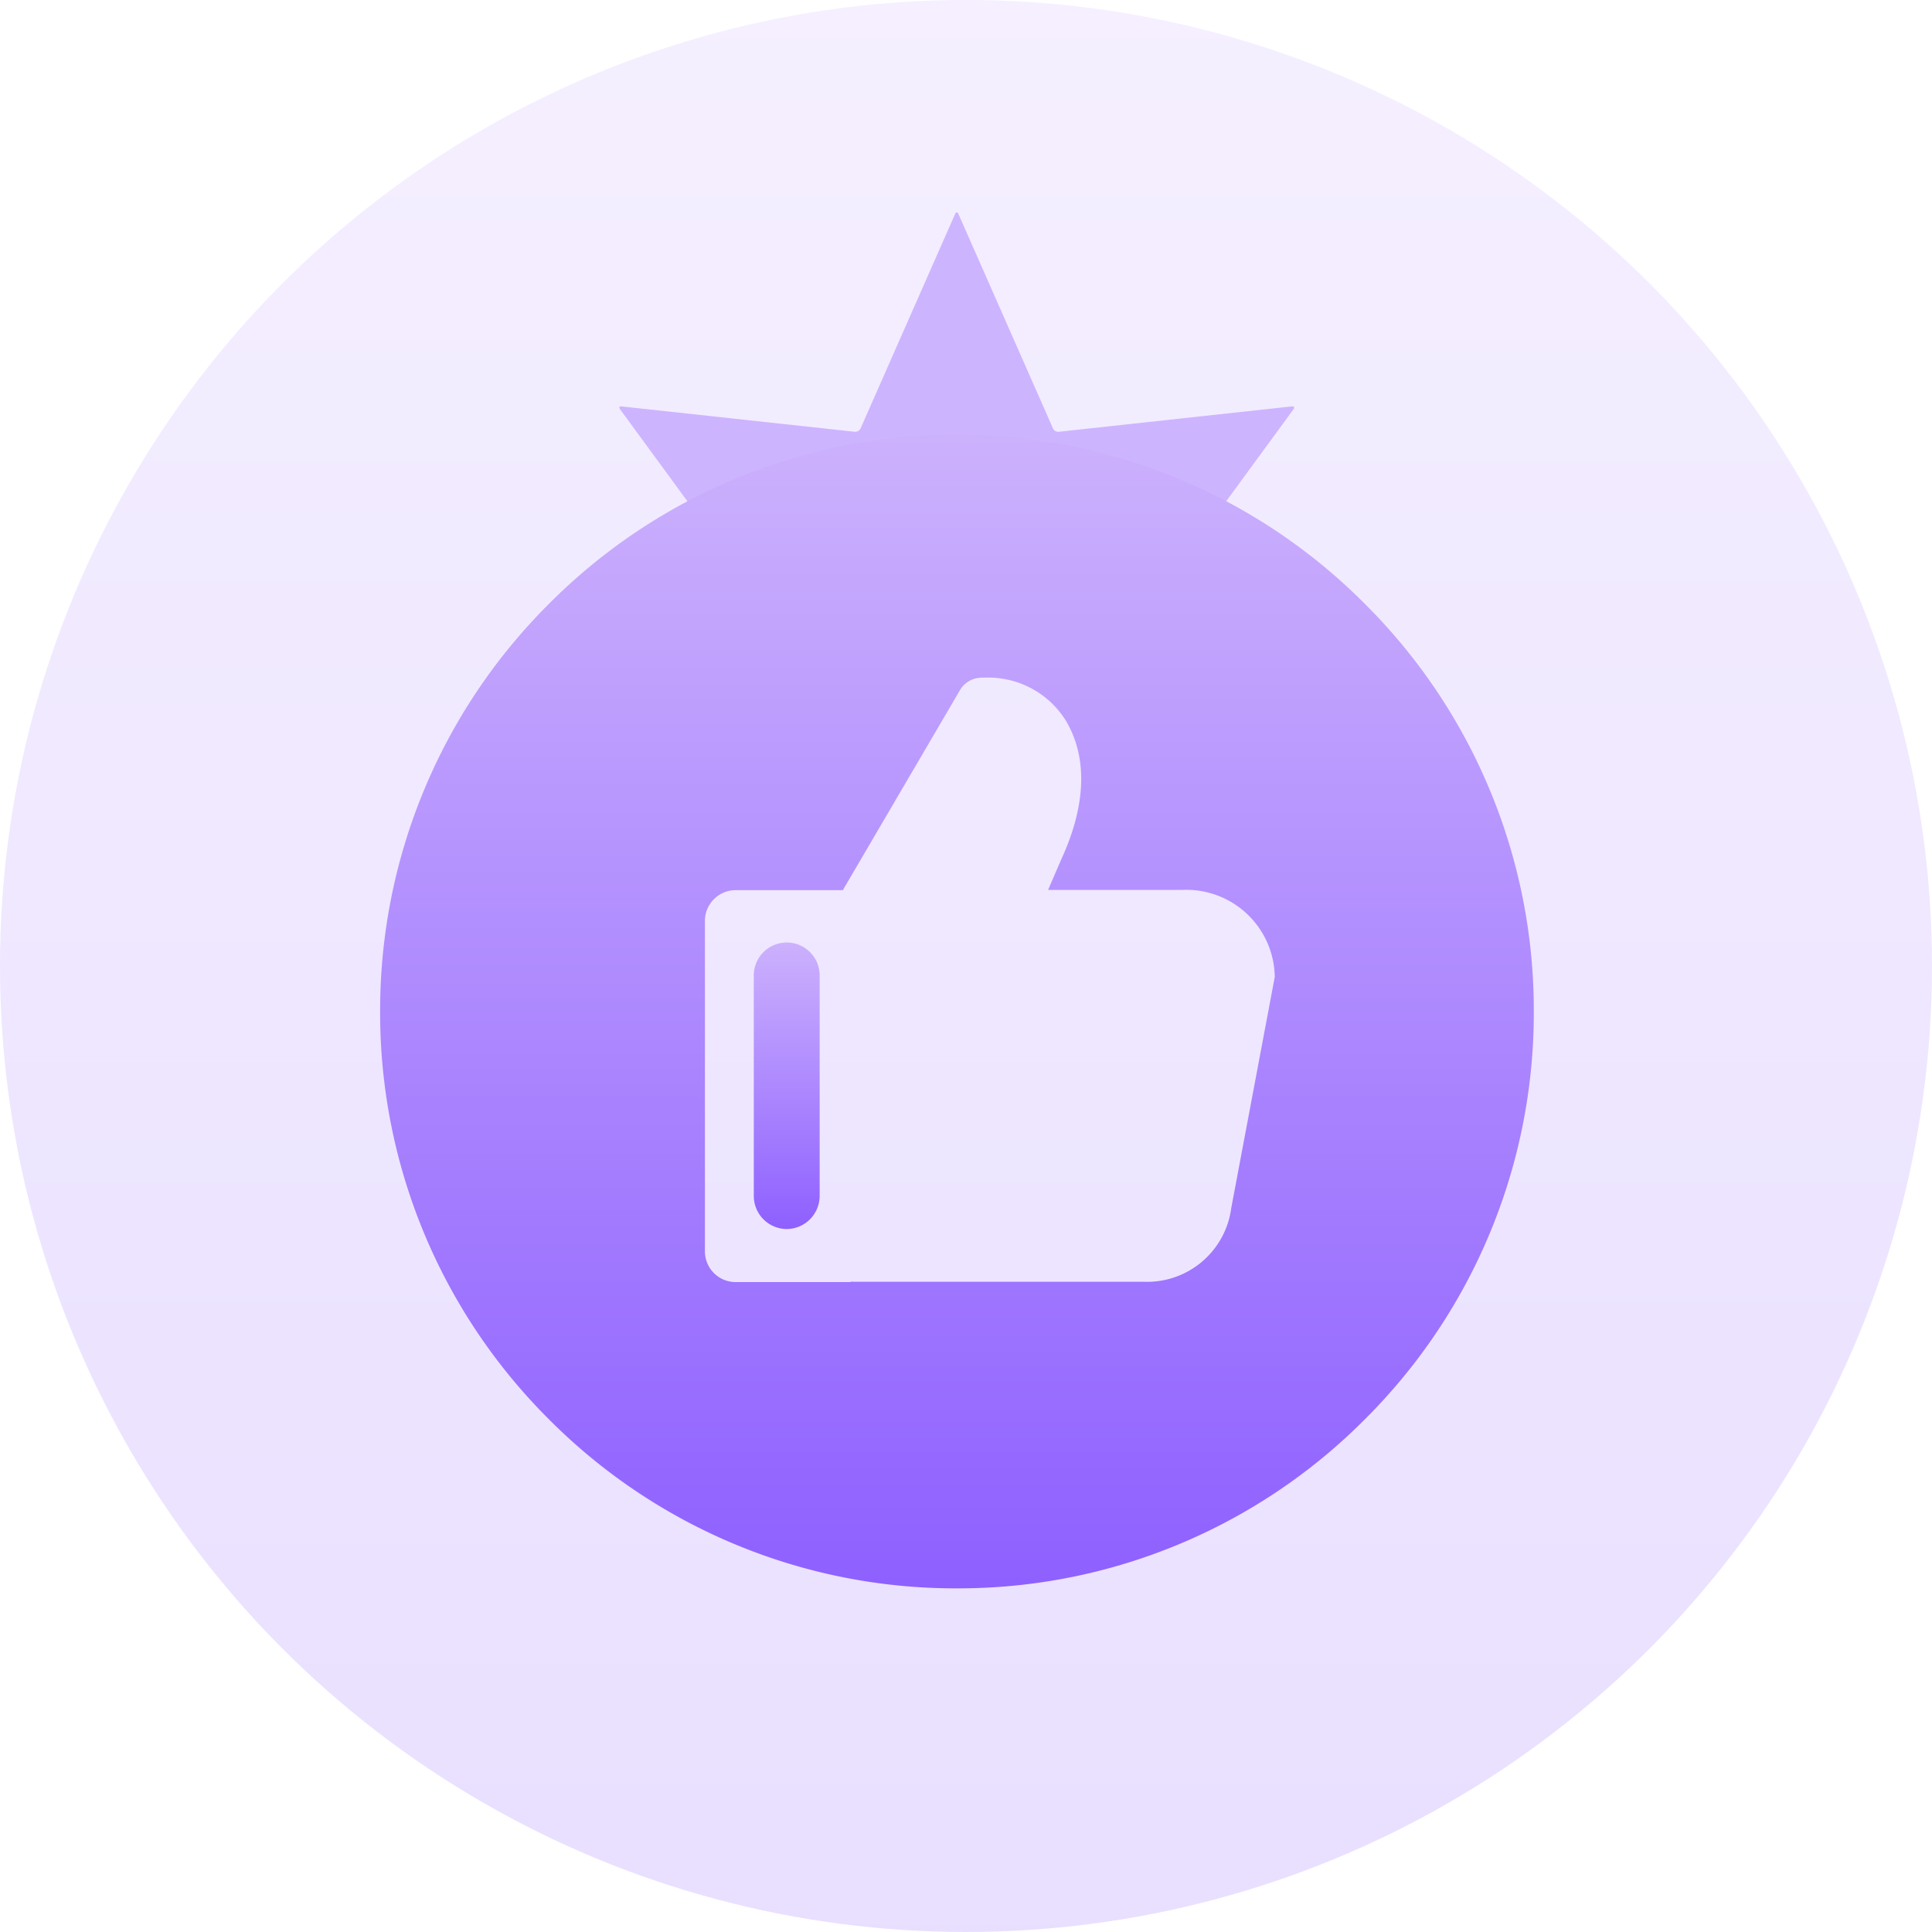 <svg xmlns="http://www.w3.org/2000/svg" xmlns:xlink="http://www.w3.org/1999/xlink" width="80" height="80" viewBox="0 0 80 80">
  <defs>
    <linearGradient id="linear-gradient" x1="0.5" x2="0.5" y2="1" gradientUnits="objectBoundingBox">
      <stop offset="0" stop-color="#ccb1fd"/>
      <stop offset="1" stop-color="#8e60ff"/>
    </linearGradient>
  </defs>
  <g id="组_4501" data-name="组 4501" transform="translate(-61 -494)">
    <circle id="椭圆_36" data-name="椭圆 36" cx="40" cy="40" r="40" transform="translate(61 494)" opacity="0.2" fill="url(#linear-gradient)"/>
    <path id="路径_8483" data-name="路径 8483" d="M314.835,81.611a.23.23,0,0,0,0,.268l5.868-1.245c.057.076.026.127-.07.115L310.98,79.7a.247.247,0,0,0-.236.134l-3.919,1.78c-.038.083-.1.083-.134,0l-3.919-1.78a.241.241,0,0,0-.236-.134l-9.653,1.051c-.089.013-.121-.045-.07-.115l5.6,1.245a.23.23,0,0,0,0-.268l-5.735-7.837c-.057-.076-.025-.127.07-.115L302.4,74.71a.246.246,0,0,0,.236-.134l3.919-8.889c.038-.083.1-.083.134,0l3.919,8.889a.241.241,0,0,0,.236.134l9.653-1.051c.089-.013.121.045.07.115Z" transform="translate(-206.004 437.169)" fill="#cdb4ff"/>
    <path id="减去_16" data-name="减去 16" d="M-15802.119-2573.236a23.729,23.729,0,0,1-16.888-6.995,23.731,23.731,0,0,1-6.994-16.888,23.731,23.731,0,0,1,6.994-16.887,23.729,23.729,0,0,1,16.888-6.995,23.726,23.726,0,0,1,16.888,6.995,23.727,23.727,0,0,1,7,16.887,23.727,23.727,0,0,1-7,16.888A23.726,23.726,0,0,1-15802.119-2573.236Zm-9.163-28.911a1.274,1.274,0,0,0-1.271,1.275v13.683a1.272,1.272,0,0,0,1.271,1.271h4.774v-.024a.1.1,0,0,1,.029.006.1.1,0,0,0,.03.006h12.086a3.516,3.516,0,0,0,3.606-3.062l1.8-9.56a3.66,3.66,0,0,0-3.785-3.606h-5.6l.544-1.263c1.038-2.248,1.1-4.244.175-5.771a3.784,3.784,0,0,0-3.308-1.755c-.081,0-.161,0-.239.007a1.036,1.036,0,0,0-.834.532l-4.838,8.261Z" transform="translate(15902.742 3133.006)" fill="url(#linear-gradient)"/>
    <path id="路径_8486" data-name="路径 8486" d="M381.364,552.526A1.369,1.369,0,0,1,380,551.163v-9.1a1.364,1.364,0,1,1,2.727,0v9.105A1.372,1.372,0,0,1,381.364,552.526Z" transform="translate(-287.787 -7.635)" fill="url(#linear-gradient)"/>
  </g>
</svg>
